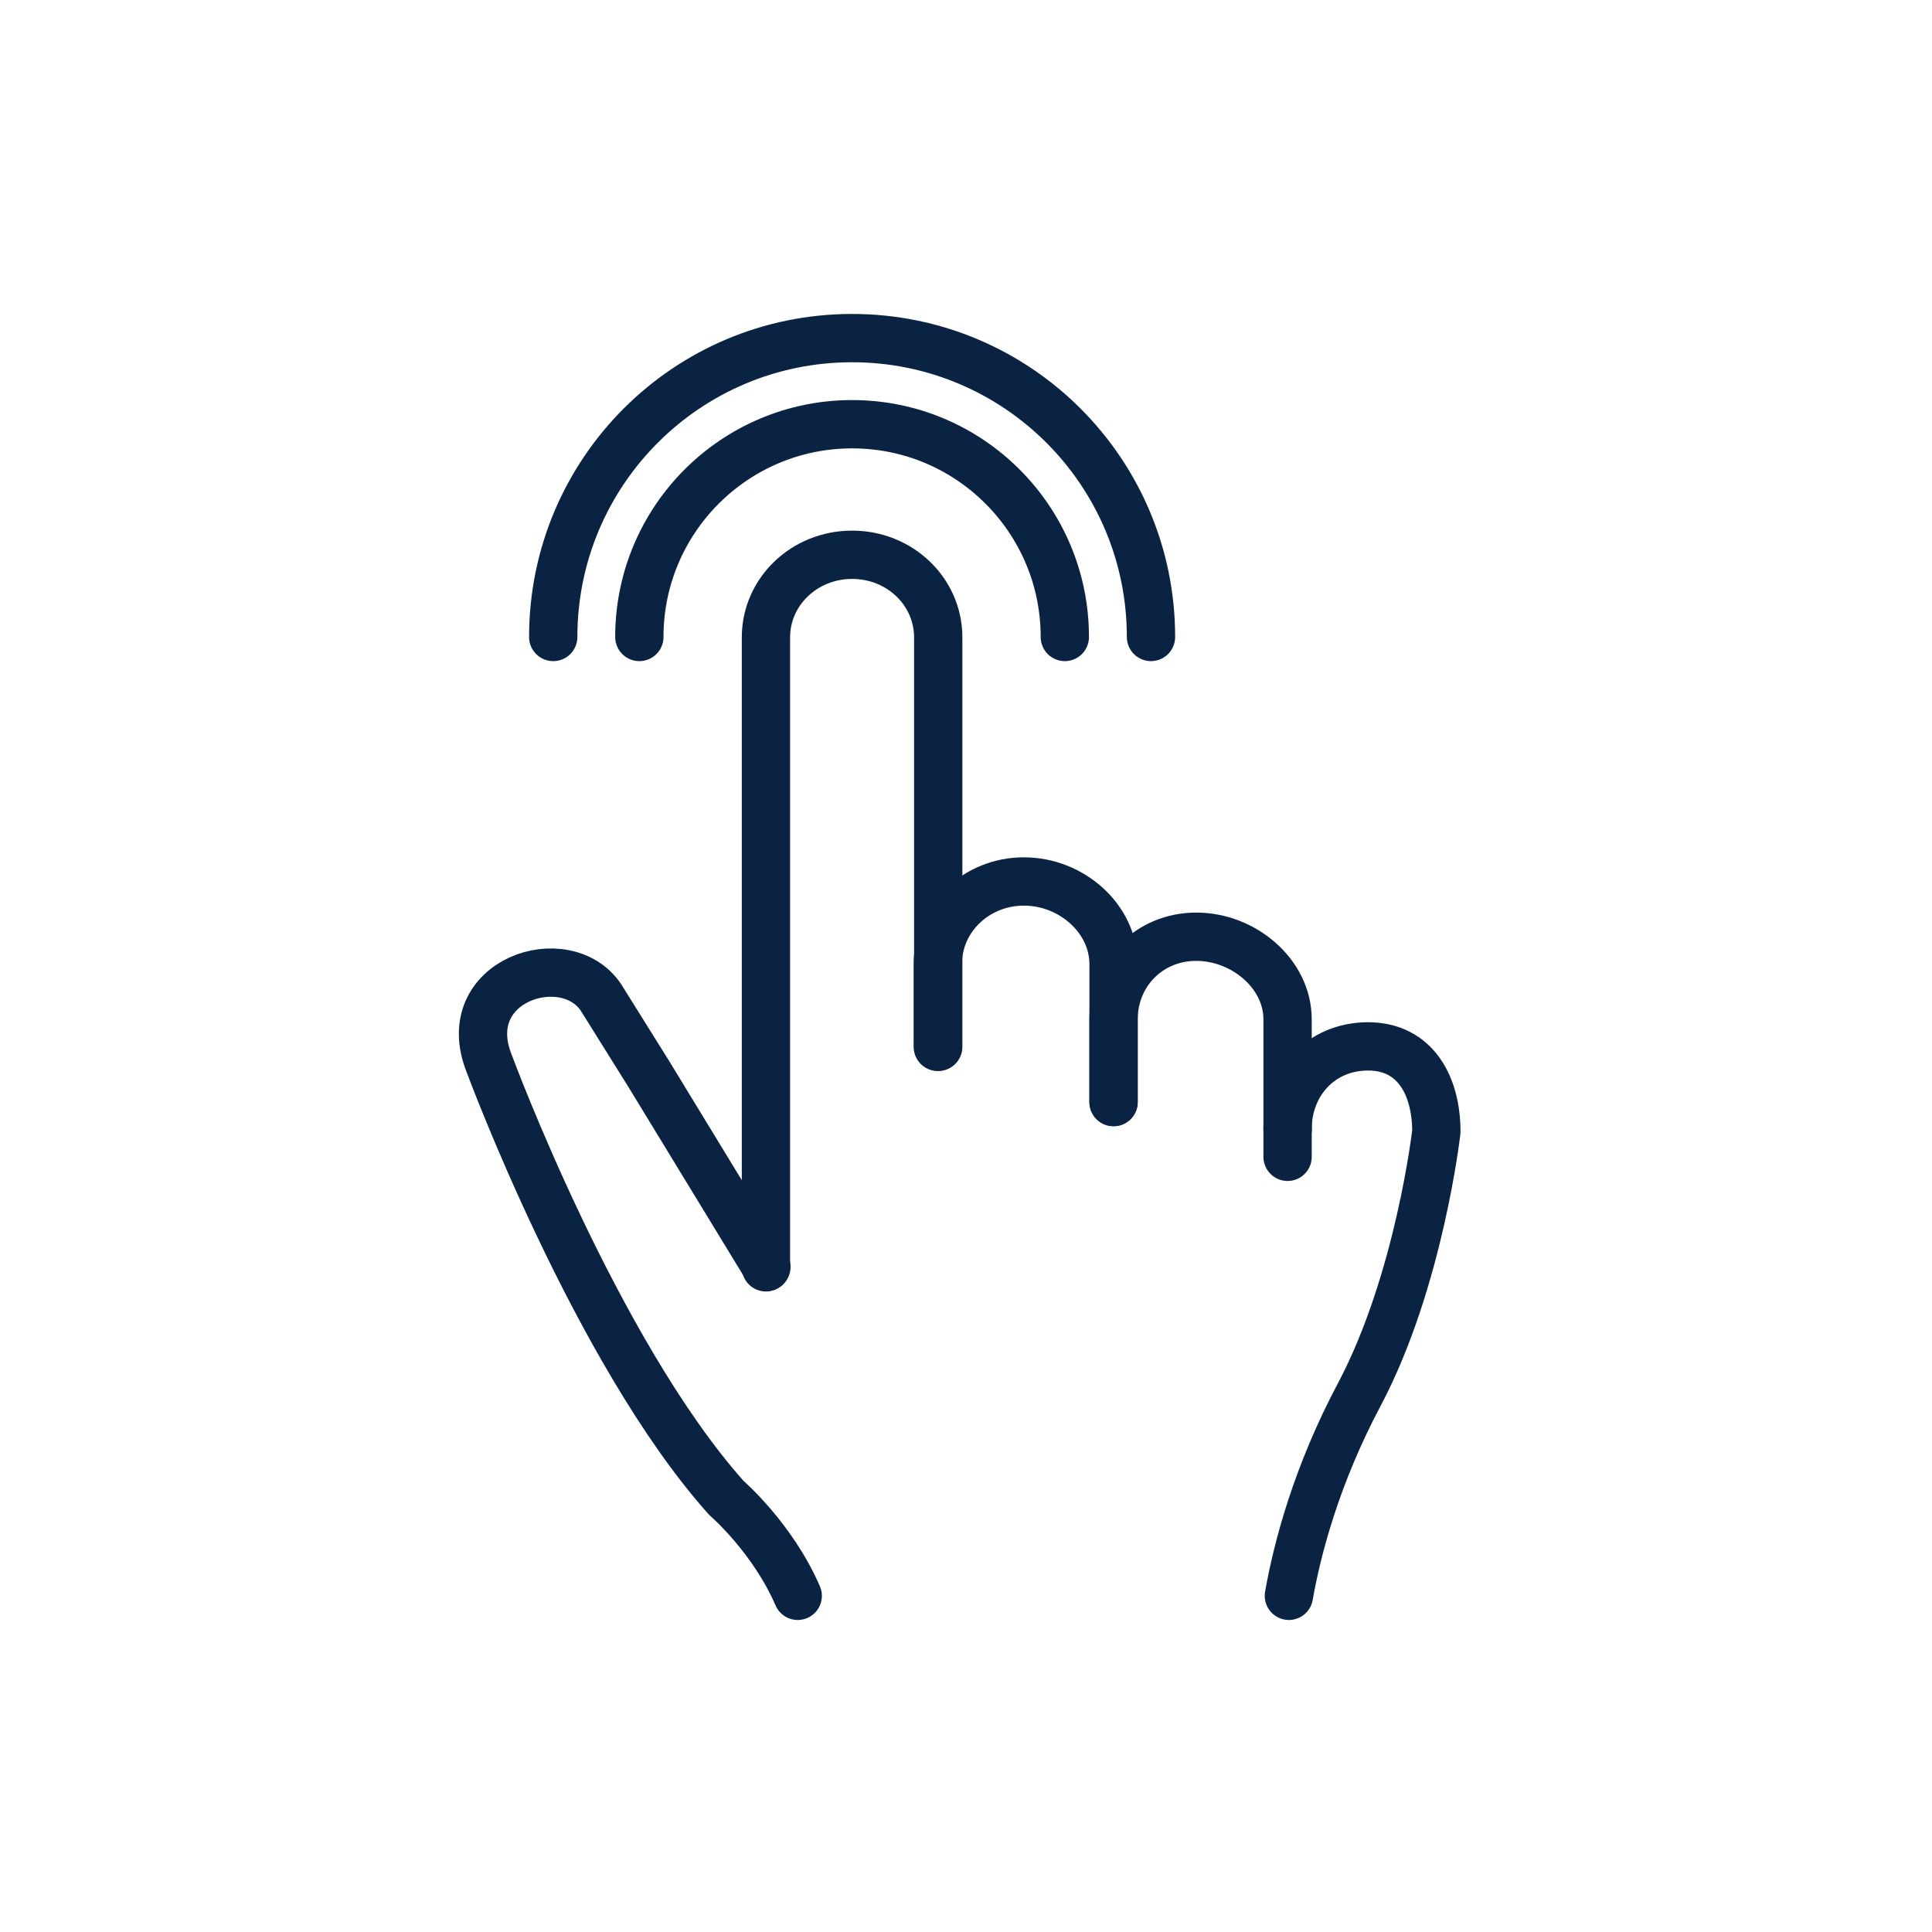 <svg width="40" height="40" viewBox="0 0 40 40" fill="none" xmlns="http://www.w3.org/2000/svg">
<path d="M19.416 21.673V19.961C19.416 19.016 20.209 18.25 21.2 18.25C22.181 18.25 23.055 19.016 23.055 19.961V22.817" stroke="#0B2343" stroke-linecap="round" stroke-linejoin="round"/>
<path d="M26.658 23.384V21.105C26.658 20.16 25.748 19.394 24.767 19.394C23.785 19.394 23.055 20.16 23.055 21.105V22.817" stroke="#0B2343" stroke-linecap="round" stroke-linejoin="round"/>
<path d="M15.858 26.239V13.197C15.858 12.251 16.651 11.486 17.642 11.486C18.633 11.486 19.425 12.251 19.425 13.197V21.673" stroke="#0B2343" stroke-linecap="round" stroke-linejoin="round"/>
<path d="M16.516 33.04C15.993 31.833 15.039 31.013 15.039 31.013C12.336 27.987 10.13 22.024 10.13 22.024C9.436 20.295 11.715 19.556 12.445 20.655L13.435 22.24L15.867 26.23" stroke="#0B2343" stroke-linecap="round" stroke-linejoin="round"/>
<path d="M26.685 33.04C26.856 32.067 27.253 30.545 28.144 28.87C29.387 26.519 29.738 23.429 29.738 23.429C29.738 22.483 29.306 21.664 28.324 21.664C27.343 21.664 26.658 22.429 26.658 23.375" stroke="#0B2343" stroke-linecap="round" stroke-linejoin="round"/>
<path d="M26.658 23.384V23.951" stroke="#0B2343" stroke-linecap="round" stroke-linejoin="round"/>
<path d="M13.237 13.188C13.237 10.756 15.21 8.783 17.642 8.783C20.074 8.783 22.046 10.756 22.046 13.188" stroke="#0B2343" stroke-linecap="round" stroke-linejoin="round"/>
<path d="M11.454 13.188C11.454 9.774 14.219 7 17.642 7C21.055 7 23.83 9.765 23.83 13.188" stroke="#0B2343" stroke-linecap="round" stroke-linejoin="round"/>
</svg>
